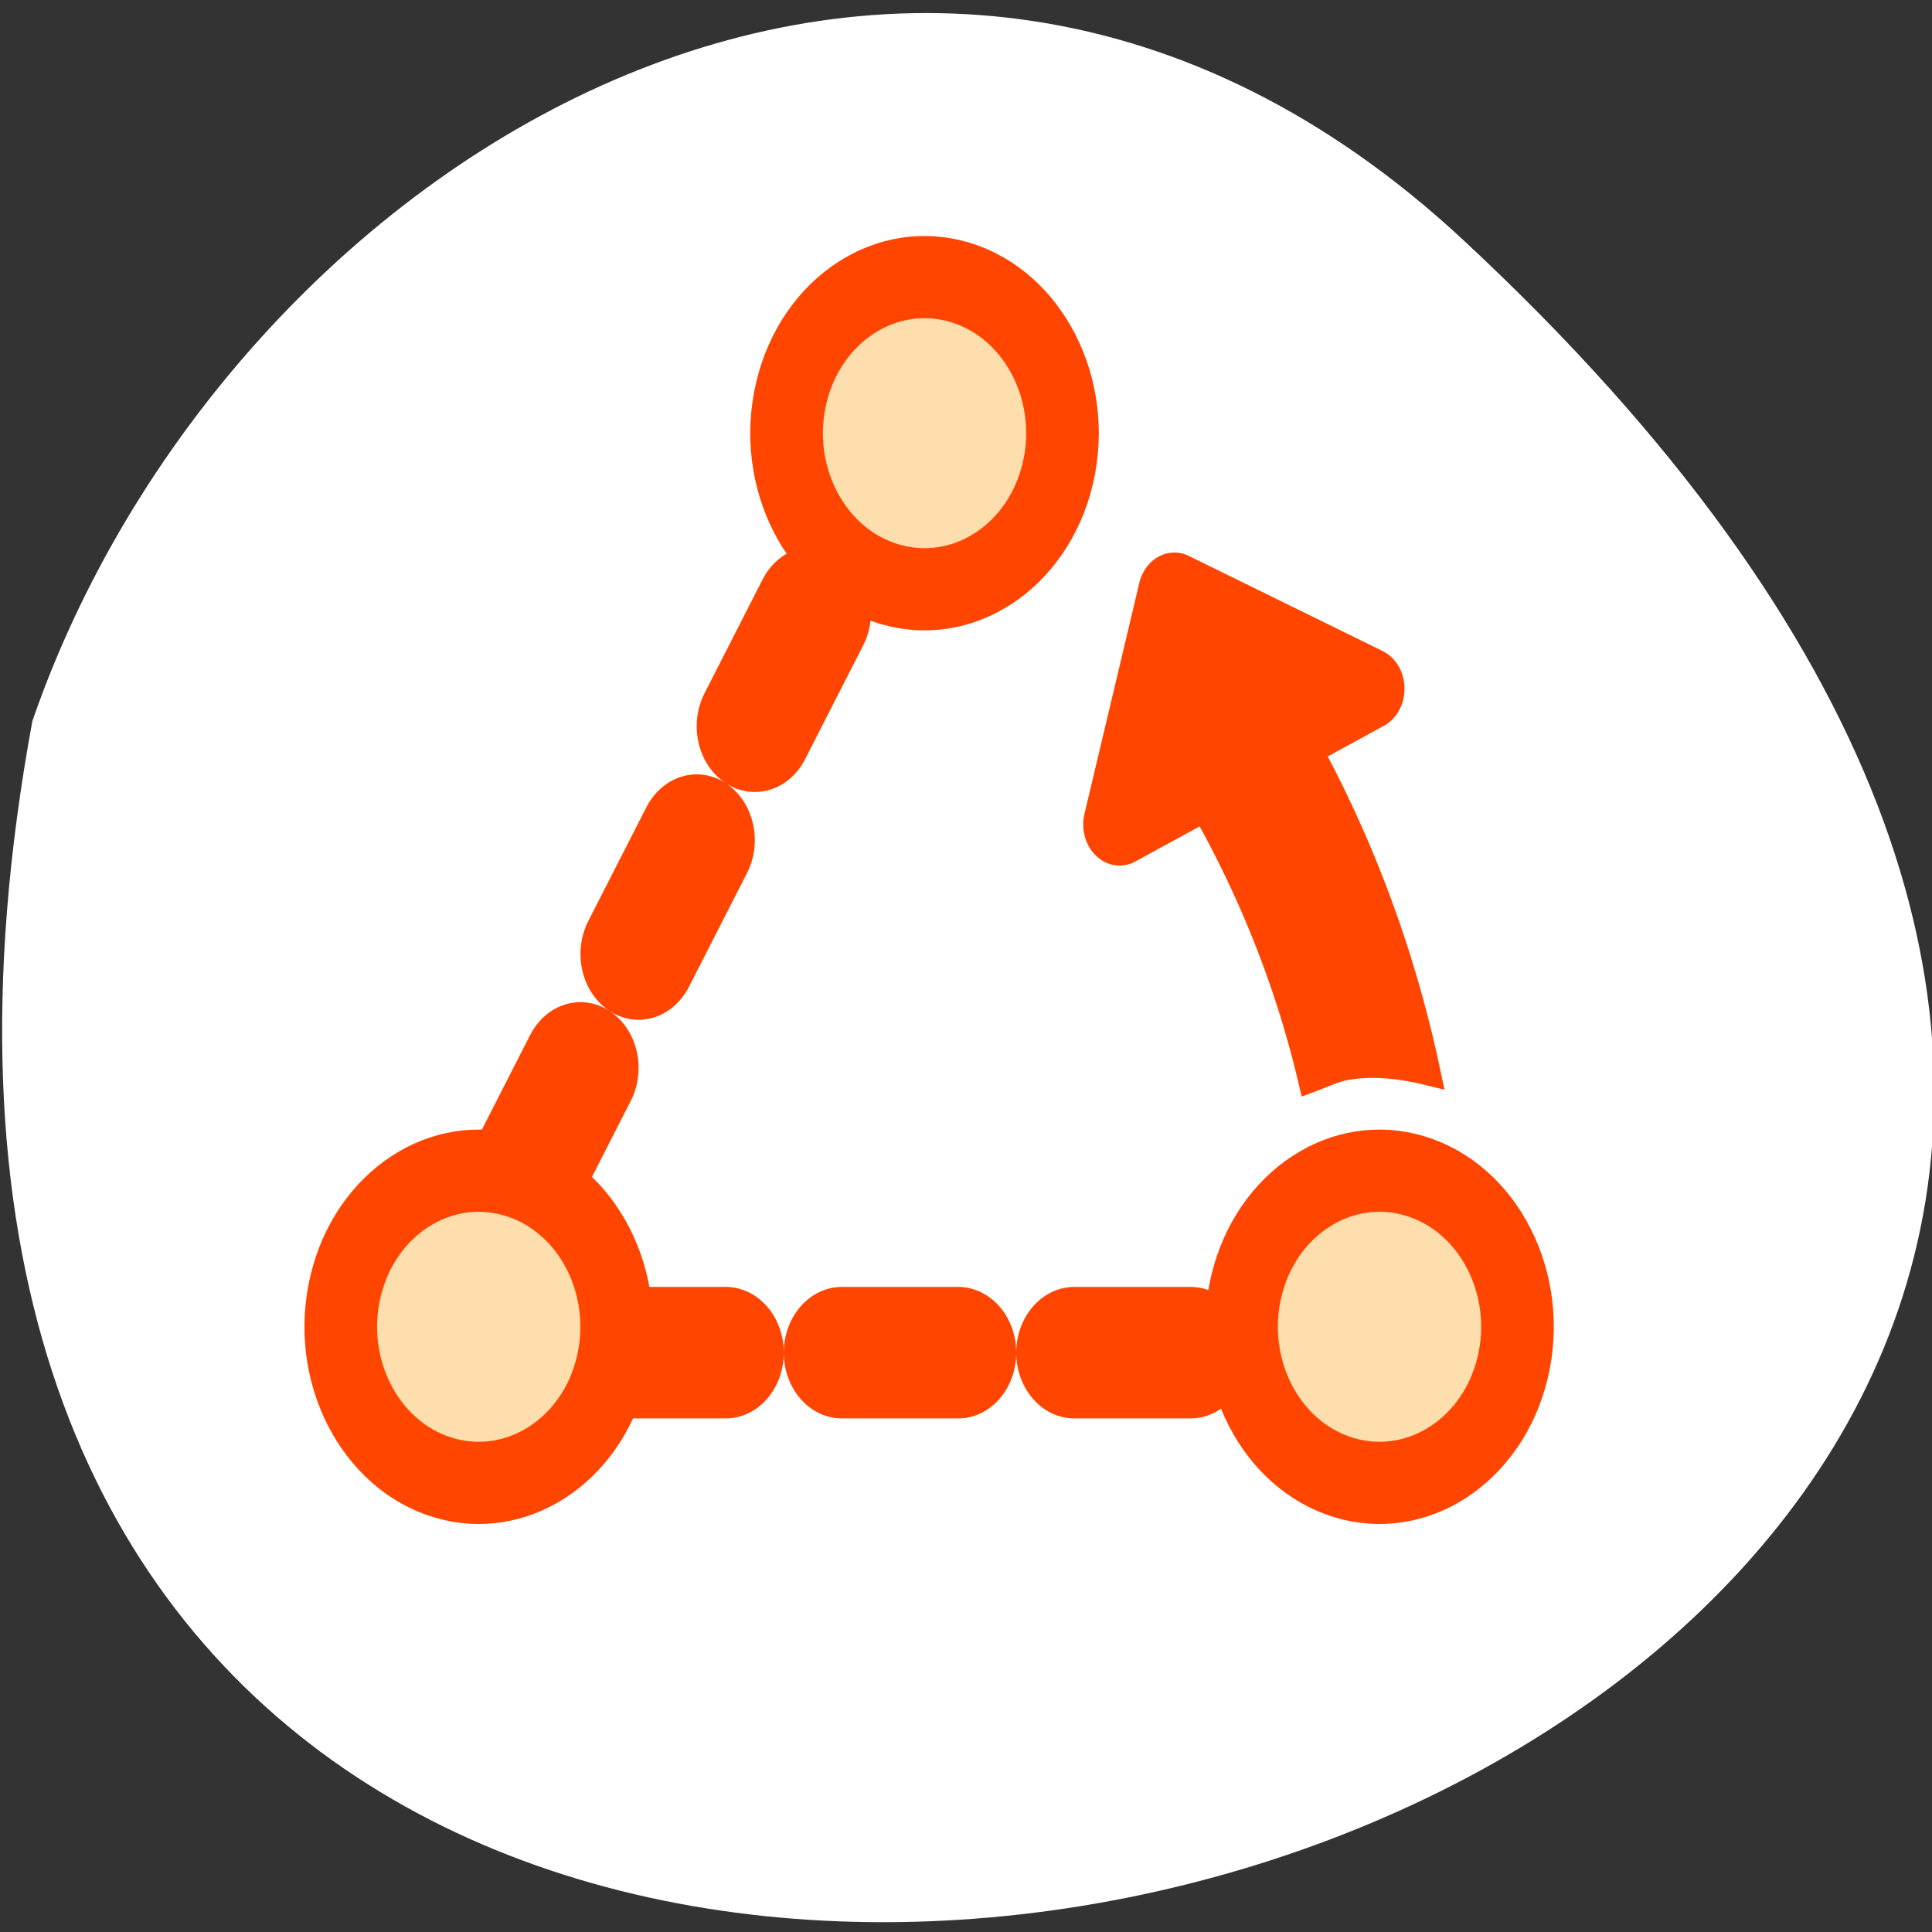 <?xml version="1.0" encoding="UTF-8" standalone="no"?>
<svg
   xmlns:dc="http://purl.org/dc/elements/1.1/"
   xmlns:cc="http://creativecommons.org/ns#"
   xmlns:rdf="http://www.w3.org/1999/02/22-rdf-syntax-ns#"
   xmlns:svg="http://www.w3.org/2000/svg"
   xmlns="http://www.w3.org/2000/svg"
   xmlns:sodipodi="http://sodipodi.sourceforge.net/DTD/sodipodi-0.dtd"
   xmlns:inkscape="http://www.inkscape.org/namespaces/inkscape"
   viewBox="0 0 256 256"
   id="svg2"
   version="1.1"
   inkscape:version="0.48.4 r9939"
   width="100%"
   height="100%"
   sodipodi:docname="rotation.svg">
  <rect x="0" y="0" width="256" height="256" fill="#333333" stroke="none"/>
  <defs
     id="defs30" />
  <sodipodi:namedview
     pagecolor="#ffffff"
     bordercolor="#666666"
     borderopacity="1"
     objecttolerance="10"
     gridtolerance="10"
     guidetolerance="10"
     inkscape:pageopacity="0"
     inkscape:pageshadow="2"
     inkscape:window-width="644"
     inkscape:window-height="496"
     id="namedview28"
     showgrid="false"
     inkscape:zoom="0.921875"
     inkscape:cx="128"
     inkscape:cy="128"
     inkscape:window-x="0"
     inkscape:window-y="24"
     inkscape:window-maximized="0"
     inkscape:current-layer="g4" />
  <g
     style="color:#000"
     id="g4">
    <path
       d="m 193.89 31.801 c 226.71 210.75 -241.2 343.53 -189.6 63.746 25.452 -73.816 116.81 -131.42 189.6 -63.746 z"
       style="fill:#ffffff"
       id="path6" />
    <g
       transform="matrix(3.08 0 0 3.485 30.715 12.06)"
       id="g8"
       style="stroke:#ff4500">
      <path
         d="m 43.875 21.375 v 3.438 h -3.781 c 2.828 3.782 5.03 8.08 6.281 12.781 0.549 -0.179 1.081 -0.418 1.656 -0.5 c 1.132 -0.161 2.303 -0.036 3.469 0.219 -1.414 -5.891 -4.045 -11.294 -7.625 -15.938 z"
         style="fill:#ff4500;stroke:#ff4500"
         id="path10" />
      <g
         style="stroke:#ff4500;stroke-linecap:round;stroke-linejoin:round"
         id="g12">
        <path
           d="m 30 11.162 l -21.251 36.808 h 42.502"
           style="stroke-dasharray:5 5;fill:none;stroke-width:5;stroke:#ff4500"
           id="path14" />
        <g
           style="stroke-width:3.125;stroke:#ff4500"
           id="g16">
          <g
             style="fill:#ffdead;display:block;stroke:#ff4500"
             id="g18">
            <path
               d="m 43.644 45.45 c -0.848 3.164 1.032 6.421 4.196 7.268 3.164 0.848 6.421 -1.032 7.268 -4.196 0.848 -3.164 -1.032 -6.421 -4.196 -7.268 -3.164 -0.848 -6.421 1.032 -7.268 4.196 z"
               id="path20"
               style="stroke:#ff4500" />
            <path
               d="m 4.891 45.45 c -0.848 3.164 1.032 6.421 4.196 7.268 3.164 0.848 6.421 -1.032 7.268 -4.196 0.848 -3.164 -1.032 -6.421 -4.196 -7.268 -3.164 -0.848 -6.421 1.032 -7.268 4.196 z"
               id="path22"
               style="stroke:#ff4500" />
            <path
               d="m 24.07 11.474 c -0.848 3.164 1.032 6.421 4.196 7.268 3.164 0.848 6.421 -1.032 7.268 -4.196 0.848 -3.164 -1.032 -6.421 -4.196 -7.268 -3.164 -0.848 -6.421 1.032 -7.268 4.196 z"
               id="path24"
               style="stroke:#ff4500" />
          </g>
          <path
             d="m 40.55 19.11 l 8.338 3.616 l -10.696 5.161 l 2.359 -8.777 z"
             style="fill:#ff4500;stroke:#ff4500"
             id="path26" />
        </g>
      </g>
    </g>
  </g>
</svg>

